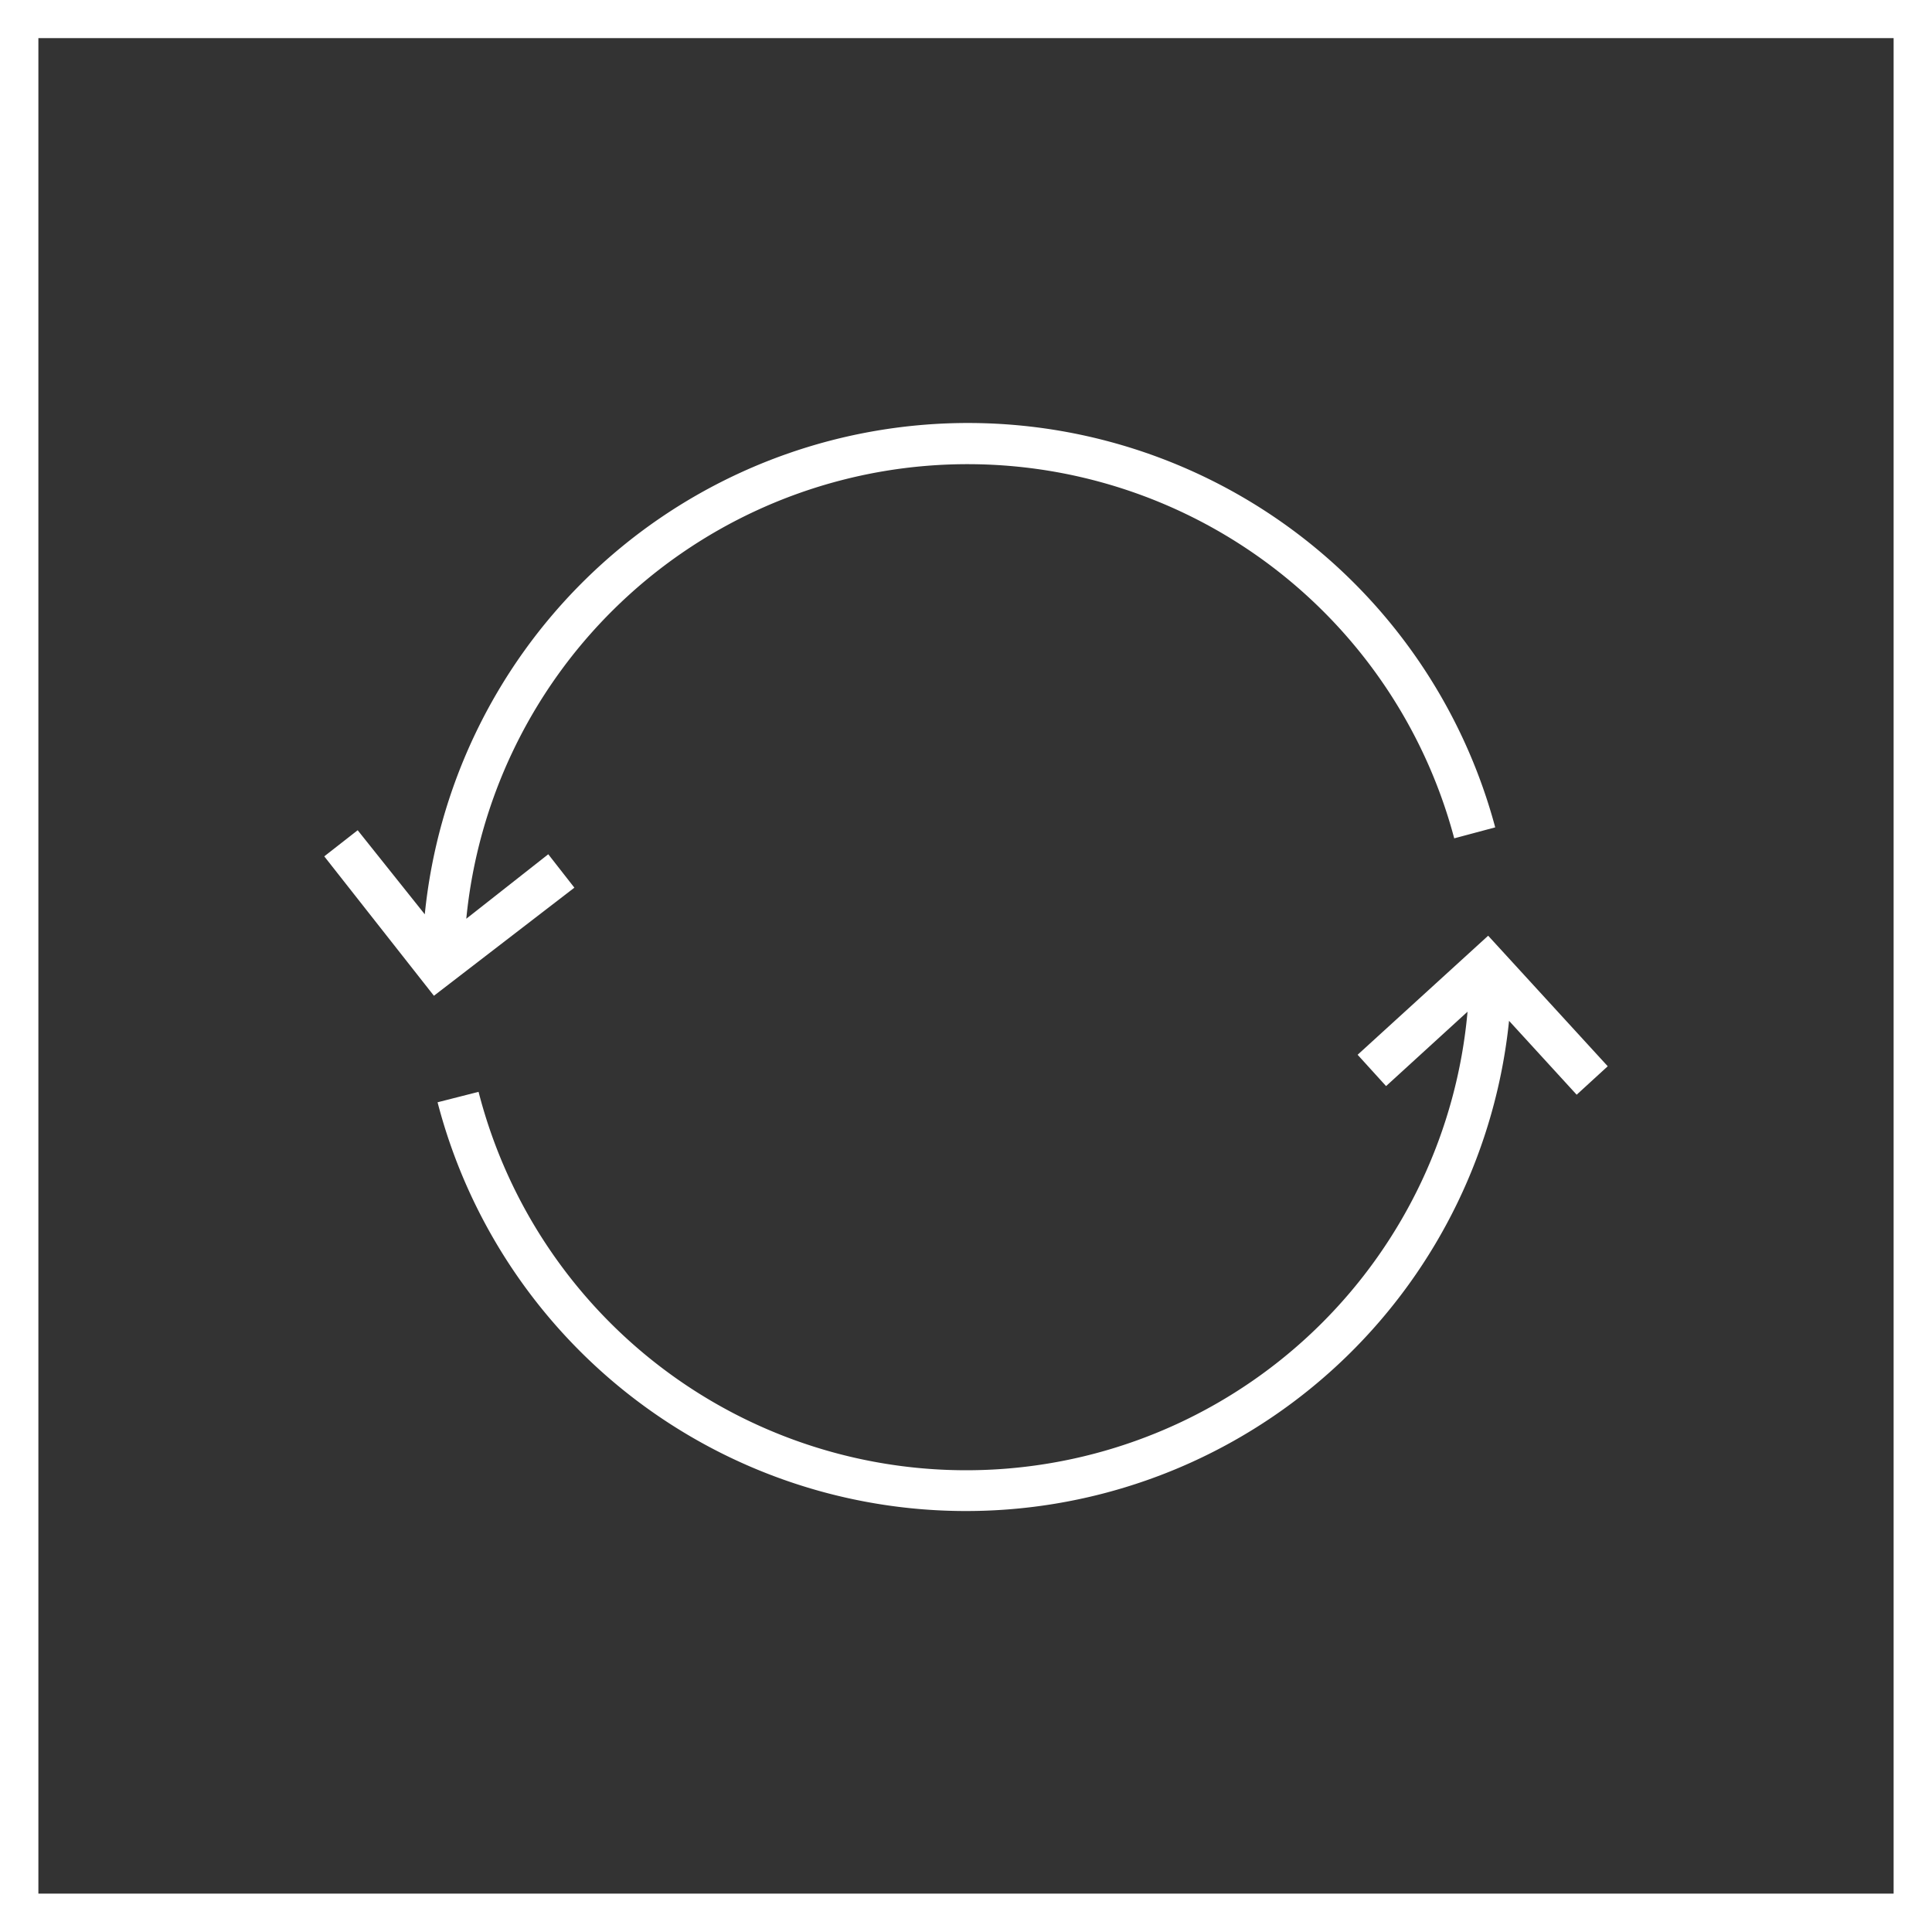 <svg xmlns="http://www.w3.org/2000/svg" viewBox="0 0 74 74"><rect x="0" y="0" width="74" height="74" fill="#333333" stroke="none"/><title>loop</title><g id="Layer_2" data-name="Layer 2"><g id="Layer_1-2" data-name="Layer 1"><path d="M1.47,72.53H72.53V1.46H1.47Zm58.92-30.6L57.8,39.1a20.91,20.91,0,0,1-41,3.12l1.57-.4A19.28,19.28,0,0,0,56.2,38.75L53.08,41.6,52,40.4l5-4.58,4.58,5ZM13.7,31.8,16.19,35a20.91,20.91,0,0,1,41-3.33l-1.57.42a19.29,19.29,0,0,0-37.84,3.08L21,32.67,22,34l-5.33,4.19-4.2-5.34Z" fill="none"/><path d="M0,0V74H74V0ZM72.53,72.53H1.47V1.46H72.53Z" fill="#fff"/><path d="M22,34l-1-1.28-3.14,2.47a19.29,19.29,0,0,1,37.84-3.08l1.57-.42a20.91,20.91,0,0,0-41,3.33L13.7,31.8l-1.28,1,4.2,5.34Z" fill="#fff"/><path d="M52,40.4l1.09,1.2,3.12-2.85a19.28,19.28,0,0,1-37.88,3.07l-1.57.4A20.91,20.91,0,0,0,57.8,39.1l2.59,2.83,1.19-1.09-4.58-5Z" fill="#fff"/></g></g></svg>